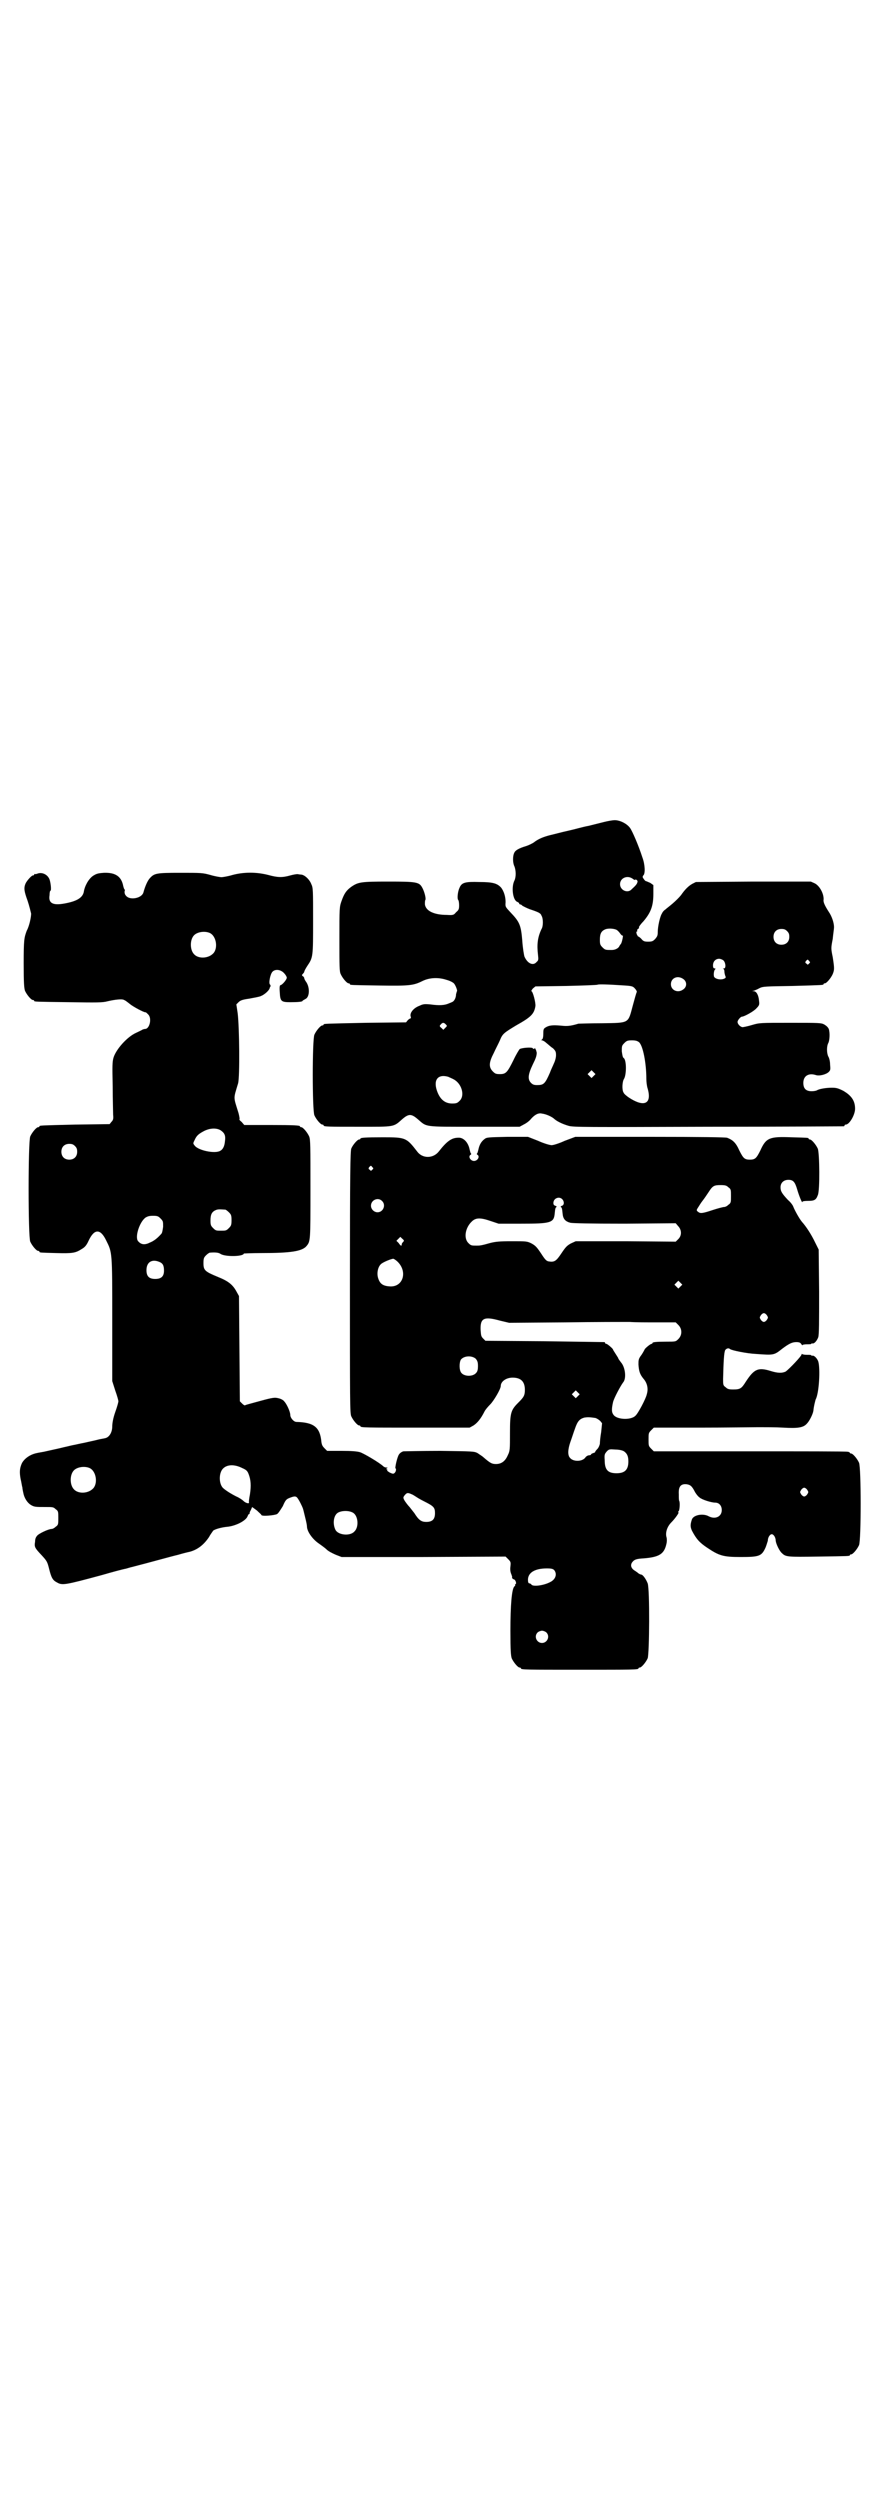 <?xml version="1.0" standalone="no"?>
<!DOCTYPE svg PUBLIC "-//W3C//DTD SVG 20010904//EN"
 "http://www.w3.org/TR/2001/REC-SVG-20010904/DTD/svg10.dtd">
<svg version="1.0" xmlns="http://www.w3.org/2000/svg"
 width="1000pt" height="2850pt" viewBox="0 0 1000 2850"
 preserveAspectRatio="xMidYMid meet">
<g transform="translate(0,2850) scale(0.5,-0.5)"
fill="#000000" stroke="none">
<path d="M1378 3826 c-8 -2 -24 -6 -36 -9 -12 -2 -32 -8 -46 -11 -14 -3 -32
-8 -41 -10 -16 -4 -28 -9 -38 -17 -3 -2 -11 -6 -17 -8 -17 -5 -25 -10 -27 -15
-4 -7 -4 -23 0 -31 4 -10 4 -25 0 -33 -7 -14 -4 -43 6 -48 3 -1 5 -3 5 -4 0
-1 1 -2 2 -2 1 0 4 -1 5 -3 2 -1 9 -5 17 -8 21 -7 25 -9 27 -15 4 -6 4 -24 0
-30 -9 -19 -11 -35 -8 -60 1 -9 1 -12 -3 -15 -8 -10 -21 -4 -28 12 -1 3 -4 20
-5 37 -3 35 -6 42 -27 64 -11 12 -12 12 -11 23 0 13 -4 25 -10 33 -9 10 -19
13 -50 13 -32 1 -40 -1 -45 -13 -4 -8 -6 -25 -3 -28 1 -1 2 -6 2 -12 0 -9 -1
-11 -7 -16 -5 -6 -6 -7 -21 -6 -29 0 -48 9 -50 24 0 4 0 9 1 10 2 3 -2 19 -7
28 -7 13 -13 14 -77 14 -63 0 -69 -1 -85 -12 -11 -8 -16 -15 -22 -32 -5 -14
-5 -16 -5 -87 0 -62 0 -74 3 -80 4 -9 14 -21 18 -21 2 0 3 -1 3 -2 0 -2 2 -2
68 -3 69 -1 77 0 99 11 15 7 35 8 53 2 8 -2 15 -6 17 -8 4 -4 9 -18 7 -18 0 0
-1 -3 -2 -7 0 -9 -5 -17 -10 -18 -1 -1 -5 -2 -7 -3 -9 -4 -21 -5 -42 -2 -12 1
-16 1 -24 -3 -14 -5 -24 -17 -20 -26 0 -2 0 -3 -1 -3 -1 0 -4 -2 -6 -4 l-4 -5
-91 -1 c-96 -2 -97 -2 -97 -4 0 -1 -1 -2 -3 -2 -4 0 -14 -12 -18 -21 -5 -11
-5 -173 0 -184 4 -9 14 -21 18 -21 2 0 3 -1 3 -2 0 -3 11 -3 82 -3 80 0 77 -1
97 17 15 13 21 13 36 0 21 -18 12 -17 129 -17 l103 0 11 6 c6 3 13 9 15 12 9
10 17 14 25 12 9 -1 23 -7 29 -13 6 -5 18 -11 32 -15 11 -3 38 -3 318 -2 168
0 307 1 309 1 1 0 2 1 2 2 0 1 1 2 3 2 8 0 21 22 21 36 0 18 -8 30 -27 41 -12
6 -16 7 -26 7 -14 0 -30 -3 -34 -6 -2 -1 -7 -2 -12 -2 -13 0 -19 6 -19 19 0
16 12 23 28 18 8 -3 24 1 30 7 4 4 4 6 3 17 0 7 -2 15 -4 18 -4 8 -4 24 0 31
3 6 4 23 1 32 -2 4 -5 7 -10 10 -7 4 -12 4 -78 4 -69 0 -70 0 -87 -5 -10 -3
-20 -5 -22 -5 -5 1 -11 7 -11 12 0 4 7 12 10 12 5 0 27 12 33 19 7 7 7 9 6 17
-1 13 -6 22 -12 22 -4 0 -4 1 0 1 2 1 8 3 13 6 8 4 13 4 75 5 70 2 71 2 71 4
0 1 1 2 3 2 4 0 14 12 18 21 4 10 4 13 0 39 -4 19 -4 21 0 41 1 11 3 23 3 27
0 10 -5 25 -12 35 -9 14 -12 21 -12 26 2 13 -8 33 -20 39 l-9 4 -131 0 -131
-1 -8 -4 c-9 -5 -17 -13 -26 -26 -4 -5 -12 -13 -19 -19 -7 -6 -15 -12 -17 -14
-2 -1 -6 -5 -7 -8 -5 -7 -10 -31 -10 -43 0 -8 -1 -10 -6 -16 -5 -5 -7 -6 -16
-6 -9 0 -11 1 -16 7 -3 3 -6 5 -7 5 0 -1 -1 2 -3 5 -1 4 -1 6 0 6 1 0 2 1 1 2
0 1 0 3 2 4 2 1 3 3 2 4 0 1 4 7 10 13 17 20 23 35 23 63 l0 20 -7 5 c-5 2 -9
4 -10 4 -1 0 -3 2 -5 5 -3 4 -3 5 -1 8 5 4 4 25 -2 41 -9 28 -23 60 -28 67 -7
10 -23 18 -35 18 -5 0 -16 -2 -24 -4z m64 -129 c3 -2 5 -4 6 -3 2 2 6 -1 6 -4
-1 -5 -3 -8 -13 -17 -9 -11 -27 -3 -27 11 0 14 16 21 28 13z m-36 -117 c2 -1
6 -5 8 -8 2 -3 5 -6 6 -5 2 1 -2 -17 -4 -19 -1 -1 -2 -3 -3 -4 -2 -6 -10 -10
-18 -10 -14 0 -15 0 -21 6 -5 5 -6 7 -6 17 0 14 3 20 12 24 7 3 20 2 26 -1z
m389 -3 c4 -4 5 -7 5 -13 0 -11 -7 -18 -18 -18 -11 0 -18 7 -18 18 0 11 7 18
18 18 6 0 9 -1 13 -5z m-145 -67 c5 -5 6 -18 1 -18 -3 0 -3 -1 -1 -1 1 -1 2
-3 2 -6 0 -3 1 -7 2 -10 2 -4 1 -5 -4 -7 -9 -3 -22 1 -22 7 -1 6 1 14 3 15 1
1 1 2 -1 2 -3 0 -4 2 -4 7 0 9 6 15 14 15 3 0 8 -2 10 -4z m195 -1 c3 -3 3 -3
0 -6 -3 -3 -3 -3 -6 0 -3 2 -3 3 -1 6 4 4 4 4 7 0z m-287 -41 c9 -6 9 -18 0
-24 -12 -9 -28 -2 -28 12 0 14 15 21 28 12z m-132 -15 c15 -1 18 -2 22 -7 3
-3 5 -7 4 -8 -1 -2 -5 -16 -9 -31 -11 -41 -7 -39 -70 -40 -28 0 -52 -1 -54 -1
-13 -4 -23 -6 -34 -5 -20 2 -30 2 -38 -2 -7 -4 -8 -4 -8 -16 0 -7 -1 -12 -3
-13 -2 -2 -2 -2 0 -2 2 0 7 -3 10 -6 4 -3 10 -9 15 -12 6 -6 7 -8 7 -16 0 -5
-2 -13 -5 -19 -2 -5 -7 -15 -9 -21 -11 -25 -14 -28 -29 -28 -7 0 -10 1 -14 5
-8 8 -7 19 4 42 7 14 9 20 9 27 -1 4 -2 8 -3 8 0 0 -1 1 0 3 1 1 1 1 -1 -1 -3
-2 -4 -2 -5 0 -2 3 -26 1 -30 -2 -1 -1 -8 -12 -14 -25 -14 -28 -17 -32 -31
-32 -9 0 -11 1 -16 6 -10 10 -9 21 2 42 4 9 11 22 14 29 6 15 9 17 37 34 34
19 41 26 44 44 1 8 -6 34 -9 34 -1 0 0 2 3 6 l6 5 70 1 c39 1 71 2 72 3 2 1
19 1 63 -2z m-410 -88 c4 -4 4 -4 0 -8 l-5 -5 -4 4 c-5 4 -5 5 -2 8 4 5 7 5
11 1z m441 -41 c9 -7 17 -47 17 -84 0 -6 1 -16 3 -22 10 -35 -8 -43 -42 -21
-6 4 -12 9 -13 12 -4 6 -3 25 1 31 6 10 6 44 -1 48 -2 1 -3 8 -4 15 0 12 0 13
6 19 5 5 7 6 17 6 8 0 12 -1 16 -4z m-103 -77 l-5 -5 -4 4 -5 5 4 4 5 5 4 -4
5 -5 -4 -4z m-316 -10 c16 -11 22 -36 10 -47 -5 -5 -7 -6 -17 -6 -15 0 -26 8
-33 25 -11 27 -1 43 24 36 4 -2 12 -5 16 -8z"/>
<path d="M85 3708 c-2 -1 -5 -1 -5 -1 -1 1 -2 0 -2 -1 0 -1 -1 -2 -3 -2 -3 0
-14 -12 -17 -19 -4 -10 -3 -17 5 -39 4 -12 7 -25 8 -29 0 -8 -4 -28 -10 -39
-6 -16 -7 -21 -7 -75 0 -45 1 -56 3 -62 4 -9 14 -21 18 -21 2 0 3 -1 3 -2 0
-2 2 -2 80 -3 63 -1 76 -1 87 2 17 4 34 6 38 3 3 -1 8 -5 13 -9 7 -6 33 -20
36 -19 1 0 3 -2 6 -5 9 -9 3 -33 -7 -33 -2 0 -5 -1 -7 -2 -1 -1 -8 -4 -14 -7
-20 -9 -45 -37 -51 -56 -3 -10 -3 -19 -2 -66 0 -30 1 -59 1 -65 1 -9 0 -12 -4
-16 l-4 -5 -78 -1 c-81 -2 -82 -2 -82 -4 0 -1 -1 -2 -3 -2 -4 0 -14 -12 -18
-21 -5 -11 -5 -229 0 -240 4 -9 14 -21 18 -21 2 0 3 -1 3 -2 0 -2 1 -2 38 -3
37 -1 44 0 58 9 7 4 11 8 16 19 13 28 27 28 40 1 14 -28 14 -25 14 -181 l0
-140 7 -22 c4 -11 7 -22 7 -24 0 -2 -3 -13 -7 -24 -5 -14 -7 -26 -7 -33 0 -14
-7 -25 -16 -27 -4 -1 -11 -2 -15 -3 -4 -1 -12 -3 -17 -4 -5 -1 -13 -3 -18 -4
-6 -1 -14 -3 -19 -4 -6 -1 -14 -3 -18 -4 -5 -1 -13 -3 -17 -4 -9 -2 -18 -4
-36 -8 -5 -1 -12 -2 -16 -3 -15 -3 -28 -12 -34 -23 -5 -11 -6 -20 -3 -36 2 -8
3 -17 4 -19 0 -2 1 -8 2 -12 2 -12 9 -23 17 -28 8 -5 11 -5 34 -5 16 0 18 0
23 -5 6 -4 6 -6 6 -20 0 -14 0 -16 -6 -20 -3 -3 -7 -5 -9 -5 -7 0 -26 -9 -32
-14 -4 -4 -6 -8 -6 -15 -2 -12 -1 -14 15 -31 12 -13 13 -15 17 -31 5 -20 8
-26 18 -31 12 -7 18 -6 103 17 24 7 43 12 52 14 2 0 10 3 19 5 39 10 85 23
102 27 10 3 22 6 27 7 18 5 32 16 44 34 3 6 8 12 9 14 5 4 21 8 33 9 19 2 43
14 46 25 1 2 2 4 3 4 1 0 2 1 1 2 0 0 1 4 3 7 l3 7 11 -8 c5 -5 10 -9 10 -10
0 -4 31 -1 36 2 3 2 8 10 13 18 6 14 8 16 16 19 10 4 14 4 17 0 4 -5 11 -19
13 -25 1 -3 3 -12 5 -20 2 -8 4 -17 4 -20 0 -11 11 -27 24 -37 7 -5 17 -12 21
-16 4 -4 14 -9 21 -12 l13 -5 187 0 187 1 6 -6 c6 -6 6 -7 5 -17 -1 -6 0 -13
2 -17 1 -3 2 -6 2 -6 -1 -3 1 -5 4 -6 4 -1 7 -11 3 -11 -1 0 -1 -1 0 -1 0 -1
0 -3 -2 -4 -6 -6 -9 -43 -9 -101 0 -46 1 -57 3 -63 4 -9 14 -21 18 -21 2 0 3
-1 3 -2 0 -3 13 -3 134 -3 121 0 134 0 134 3 0 1 1 2 3 2 4 0 14 12 18 21 4
11 5 157 0 171 -4 10 -11 20 -15 20 -1 0 -3 1 -5 2 -1 1 -5 4 -8 6 -9 5 -12
12 -8 19 5 7 9 9 28 10 35 3 46 10 51 34 1 4 1 11 0 14 -3 10 1 24 11 34 8 8
19 23 16 23 -1 0 -1 1 1 3 2 3 3 19 1 23 -1 1 -1 8 -1 15 -1 17 4 24 17 23 9
-1 13 -4 20 -18 3 -5 7 -10 10 -12 5 -5 27 -12 36 -12 9 0 15 -7 15 -17 0 -15
-15 -22 -30 -14 -13 7 -34 3 -38 -7 -4 -12 -4 -17 0 -26 10 -19 17 -27 35 -39
27 -18 36 -21 76 -21 43 0 48 2 57 22 2 5 4 12 5 15 0 8 5 15 9 15 4 0 9 -7 9
-15 1 -8 9 -24 14 -28 9 -9 13 -9 83 -8 70 1 72 1 72 3 0 1 1 2 3 2 4 0 14 12
18 21 5 11 5 177 0 188 -4 9 -14 21 -18 21 -2 0 -3 1 -3 2 0 0 -2 2 -5 2 -4 1
-104 1 -224 1 l-218 0 -6 6 c-6 6 -6 7 -6 21 0 14 0 15 6 21 l6 6 106 0 c58 0
118 1 133 1 15 0 40 0 56 -1 34 -2 46 0 54 9 6 6 14 22 15 30 1 11 4 21 5 25
8 14 11 71 6 87 -3 8 -10 14 -13 13 -2 0 -3 0 -3 1 0 1 -5 1 -10 1 -6 0 -10 1
-11 2 0 1 -1 0 -1 -1 0 -4 -28 -33 -36 -39 -8 -4 -18 -4 -34 1 -29 9 -38 5
-57 -24 -10 -16 -13 -18 -29 -18 -10 0 -13 1 -17 5 -6 4 -6 6 -6 19 1 39 2 61
5 66 3 4 8 5 11 2 4 -3 38 -10 59 -11 41 -3 41 -3 60 12 16 12 23 15 32 15 6
0 9 -1 11 -4 2 -3 3 -4 3 -3 0 1 4 2 10 2 5 0 10 0 10 1 0 1 1 1 3 1 4 -1 10
6 13 14 2 6 2 36 2 104 l-1 96 -8 16 c-9 19 -21 37 -30 47 -6 7 -17 27 -20 35
-1 3 -6 10 -12 15 -14 15 -17 20 -17 29 0 10 7 17 18 17 11 0 15 -5 20 -22 4
-14 12 -34 12 -28 0 1 4 2 13 2 14 0 18 2 22 13 5 10 4 96 0 106 -4 9 -14 21
-18 21 -2 0 -3 1 -3 2 0 2 -1 2 -39 3 -50 2 -58 -1 -71 -30 -9 -18 -12 -21
-24 -21 -12 0 -15 3 -24 21 -8 18 -15 24 -28 29 -5 1 -55 2 -177 2 l-169 0
-24 -9 c-13 -6 -26 -10 -30 -10 -4 0 -18 4 -31 10 l-23 9 -47 0 c-44 -1 -47
-1 -52 -5 -8 -6 -12 -14 -14 -24 -1 -4 -2 -8 -3 -9 -1 0 -1 -2 1 -3 6 -4 0
-14 -8 -14 -8 0 -14 10 -8 14 2 1 2 3 1 3 -1 1 -2 5 -3 9 -3 16 -14 28 -26 27
-15 0 -26 -8 -44 -31 -13 -17 -38 -17 -50 0 -24 31 -26 32 -77 32 -42 0 -52
-1 -52 -3 0 -1 -1 -2 -3 -2 -4 0 -15 -13 -18 -21 -2 -7 -3 -52 -3 -305 0 -271
0 -298 3 -305 4 -9 14 -21 18 -21 2 0 3 -1 3 -2 0 -3 13 -3 130 -3 l119 0 9 5
c9 6 17 16 25 32 2 4 8 11 13 16 8 8 24 35 24 42 0 10 12 19 27 19 19 0 28 -9
28 -28 0 -13 -3 -17 -15 -29 -17 -17 -19 -23 -19 -69 0 -38 0 -41 -5 -51 -6
-14 -15 -20 -27 -20 -9 0 -13 2 -28 15 -3 3 -10 7 -14 10 -8 4 -10 4 -85 5
-43 0 -81 -1 -84 -1 -4 -1 -8 -4 -10 -7 -4 -5 -10 -32 -8 -32 2 0 1 -7 -1 -9
-3 -4 -5 -4 -13 0 -3 2 -6 4 -5 5 1 1 0 2 -1 2 -2 0 -2 1 0 2 3 2 2 2 -1 2 -2
0 -5 1 -7 3 -10 9 -44 29 -53 32 -7 2 -19 3 -42 3 l-33 0 -6 6 c-4 4 -6 7 -7
14 -3 34 -17 45 -57 46 -6 0 -14 9 -14 16 0 7 -8 25 -14 31 -2 3 -8 6 -13 7
-8 2 -12 2 -41 -6 -18 -5 -34 -9 -35 -10 -1 -1 -4 1 -7 4 l-5 5 -1 120 -1 120
-5 9 c-9 17 -19 25 -44 35 -29 12 -32 15 -32 31 0 11 1 13 6 18 3 3 7 6 9 6
13 1 20 0 24 -3 11 -7 53 -6 53 1 0 0 18 1 40 1 67 0 93 4 103 16 9 11 9 11 9
130 0 98 0 113 -3 120 -4 9 -14 21 -18 21 -2 0 -3 1 -3 2 0 2 -11 3 -69 3
l-58 0 -6 7 c-4 3 -6 6 -5 6 1 0 0 6 -2 14 -12 39 -12 31 -1 68 4 15 3 127 -1
160 l-3 20 5 5 c4 4 9 6 24 8 10 2 23 4 27 6 8 3 19 13 20 18 0 1 1 3 2 4 0 2
0 3 -1 4 -4 2 0 23 5 29 6 7 19 6 27 -3 3 -3 6 -8 6 -10 0 -5 -11 -17 -14 -17
-2 0 -3 -4 -2 -16 1 -21 3 -23 24 -23 18 0 28 1 28 3 0 1 3 2 6 4 10 4 11 25
3 38 -3 4 -5 8 -5 9 0 1 -1 4 -3 5 -3 2 -3 3 0 6 2 2 3 4 3 5 0 1 3 7 7 13 13
19 13 21 13 103 0 69 0 75 -4 83 -4 11 -16 22 -24 22 -3 0 -6 1 -8 1 -2 0 -9
-1 -16 -3 -18 -5 -28 -5 -50 1 -27 7 -56 7 -82 0 -10 -3 -22 -5 -25 -5 -3 0
-15 2 -25 5 -18 5 -21 5 -69 5 -54 0 -59 -1 -69 -12 -5 -5 -11 -18 -15 -33 -4
-13 -30 -18 -39 -8 -3 3 -4 6 -4 10 1 3 1 5 0 5 -1 1 -2 4 -3 8 -4 21 -17 31
-44 30 -14 -1 -17 -2 -25 -7 -10 -7 -19 -23 -21 -37 -3 -13 -16 -21 -44 -26
-27 -5 -37 1 -34 19 0 6 1 10 2 10 3 1 0 23 -3 28 -5 10 -17 15 -27 11z m393
-135 c16 -7 20 -37 7 -48 -12 -11 -34 -11 -43 0 -9 10 -9 32 0 42 7 8 24 11
36 6z m25 -450 c9 -6 12 -12 10 -25 -1 -12 -5 -19 -11 -22 -12 -7 -50 1 -58
12 -4 5 -4 5 0 13 4 9 8 13 19 19 14 8 30 9 40 3z m-332 -36 c4 -4 5 -7 5 -13
0 -11 -7 -18 -18 -18 -11 0 -18 7 -18 18 0 11 7 18 18 18 6 0 9 -1 13 -5z
m678 -48 c3 -3 3 -3 0 -6 -3 -3 -3 -3 -6 0 -3 2 -3 3 -1 6 4 4 4 4 7 0z m812
-46 c6 -4 6 -6 6 -20 0 -14 0 -16 -6 -20 -3 -3 -7 -5 -10 -5 -2 0 -14 -3 -26
-7 -24 -8 -28 -8 -33 -4 -4 3 -4 4 0 10 2 3 6 10 10 15 4 5 10 14 14 20 9 14
12 16 27 16 11 0 14 -1 18 -5z m-379 -27 c5 -5 5 -13 0 -15 -3 -1 -4 -2 -3 -3
2 -1 3 -3 4 -15 1 -12 6 -18 18 -21 6 -1 42 -2 124 -2 l116 1 5 -6 c9 -9 9
-22 1 -30 l-6 -6 -114 1 -114 0 -11 -5 c-9 -5 -12 -8 -22 -23 -12 -18 -16 -20
-29 -18 -5 1 -8 4 -17 18 -10 15 -13 18 -22 23 -10 5 -12 5 -45 5 -28 0 -37
-1 -49 -4 -21 -6 -24 -6 -31 -6 -12 0 -13 0 -19 6 -11 11 -7 35 8 49 9 9 20 9
43 1 l18 -6 52 0 c67 0 74 2 76 23 1 12 2 14 4 15 1 1 0 2 -3 3 -3 1 -4 3 -4
6 0 11 13 16 20 9z m-411 -4 c10 -9 3 -26 -10 -26 -8 0 -15 7 -15 15 0 13 16
20 25 11z m-357 -20 c1 0 5 -3 8 -6 5 -5 6 -7 6 -18 0 -11 -1 -13 -6 -18 -6
-6 -7 -6 -18 -6 -11 0 -12 0 -18 6 -5 5 -6 7 -6 17 0 14 3 20 12 24 5 2 8 2
22 1z m-148 -20 c6 -6 6 -7 6 -19 -1 -7 -2 -14 -4 -16 -8 -9 -16 -16 -26 -20
-12 -6 -20 -5 -27 3 -8 9 3 44 17 54 5 3 9 4 17 4 10 0 12 -1 17 -6z m553 -54
c-2 -2 -3 -4 -3 -6 0 -4 -3 -2 -7 4 l-5 5 5 5 4 4 4 -4 c5 -4 5 -5 2 -8z m-12
-45 c23 -23 12 -58 -18 -56 -16 1 -23 6 -27 20 -3 11 0 25 7 31 4 4 23 12 28
12 1 0 6 -3 10 -7z m-544 0 c8 -3 11 -8 11 -20 0 -13 -6 -19 -20 -19 -14 0
-20 6 -20 20 0 18 12 26 29 19z m1189 -56 l-5 -5 -4 4 -5 5 4 4 5 5 4 -4 5 -5
-4 -4z m197 -66 c3 -5 3 -5 0 -10 -2 -3 -5 -5 -7 -5 -2 0 -5 2 -7 5 -3 5 -3 5
0 10 2 3 5 5 7 5 2 0 5 -2 7 -5z m-461 -16 c70 1 136 1 148 1 12 -1 40 -1 63
-1 l42 0 6 -6 c9 -9 9 -23 0 -32 -6 -6 -6 -6 -27 -6 -23 0 -32 -1 -32 -3 0 -1
-1 -2 -2 -2 -3 0 -16 -11 -16 -13 0 0 -3 -6 -7 -12 -7 -9 -7 -12 -7 -22 1 -15
3 -22 11 -32 9 -10 12 -23 8 -36 -2 -10 -20 -44 -26 -49 -10 -10 -40 -9 -49 1
-5 6 -6 12 -2 30 2 9 17 37 23 45 8 9 5 35 -5 46 -3 4 -6 8 -6 9 0 1 -3 5 -6
10 -3 5 -6 9 -6 10 0 2 -13 13 -15 13 -2 0 -3 1 -3 2 0 1 -1 2 -2 2 -2 0 -63
1 -137 2 l-134 1 -5 5 c-5 5 -5 7 -6 20 -1 27 8 31 44 21 l21 -5 127 1z m-203
-83 c4 -5 5 -8 5 -17 0 -7 -1 -12 -4 -15 -7 -9 -27 -9 -34 0 -5 6 -5 23 -1 30
7 9 25 10 34 2z m233 -85 l-5 -5 -4 4 -5 5 4 4 5 5 4 -4 5 -5 -4 -4z m40 -50
c3 -1 8 -4 11 -7 l4 -5 -2 -20 c-2 -11 -3 -23 -3 -27 -1 -4 -3 -9 -6 -12 -3
-3 -5 -6 -5 -7 1 0 -1 -1 -4 -2 -3 -1 -5 -2 -5 -3 0 -1 -2 -2 -4 -2 -3 0 -7
-2 -9 -5 -7 -10 -28 -10 -35 -1 -6 6 -5 20 1 37 3 8 7 21 10 29 6 18 11 23 22
26 7 1 12 1 25 -1z m65 -76 c7 -5 10 -11 10 -23 0 -19 -8 -27 -27 -27 -20 0
-27 8 -27 30 -1 13 0 14 5 20 5 5 6 5 20 4 8 0 16 -2 19 -4z m-871 -38 c9 -4
12 -6 15 -14 5 -13 6 -26 3 -46 -2 -10 -3 -19 -2 -19 0 -3 -8 -1 -13 4 -3 3
-11 8 -16 10 -14 7 -26 15 -31 20 -9 10 -9 33 0 43 9 10 26 11 44 2z m-348 0
c16 -7 20 -37 7 -48 -12 -11 -34 -11 -43 0 -9 10 -9 32 0 42 7 8 24 11 36 6z
m1637 -50 c3 -5 3 -5 0 -10 -2 -3 -5 -5 -7 -5 -2 0 -5 2 -7 5 -3 5 -3 5 0 10
2 3 5 5 7 5 2 0 5 -2 7 -5z m-902 -10 c5 -2 8 -5 9 -5 1 -1 9 -6 19 -11 22
-11 25 -14 25 -27 0 -14 -6 -20 -20 -20 -11 0 -17 4 -27 20 -3 4 -8 10 -11 14
-4 4 -9 11 -11 14 -4 7 -4 8 0 13 5 6 7 6 16 2z m-134 -42 c12 -7 14 -33 3
-43 -10 -11 -37 -8 -43 4 -6 12 -5 29 3 37 7 7 27 8 37 2z m459 -131 c7 -9 3
-21 -9 -27 -15 -8 -39 -11 -43 -6 -1 2 -4 3 -5 3 -2 0 -3 3 -3 8 0 16 15 26
43 26 11 0 14 -1 17 -4z m-18 -142 c9 -9 2 -24 -10 -24 -12 0 -19 15 -10 24 2
2 7 4 10 4 3 0 8 -2 10 -4z"/>
</g>
</svg>
